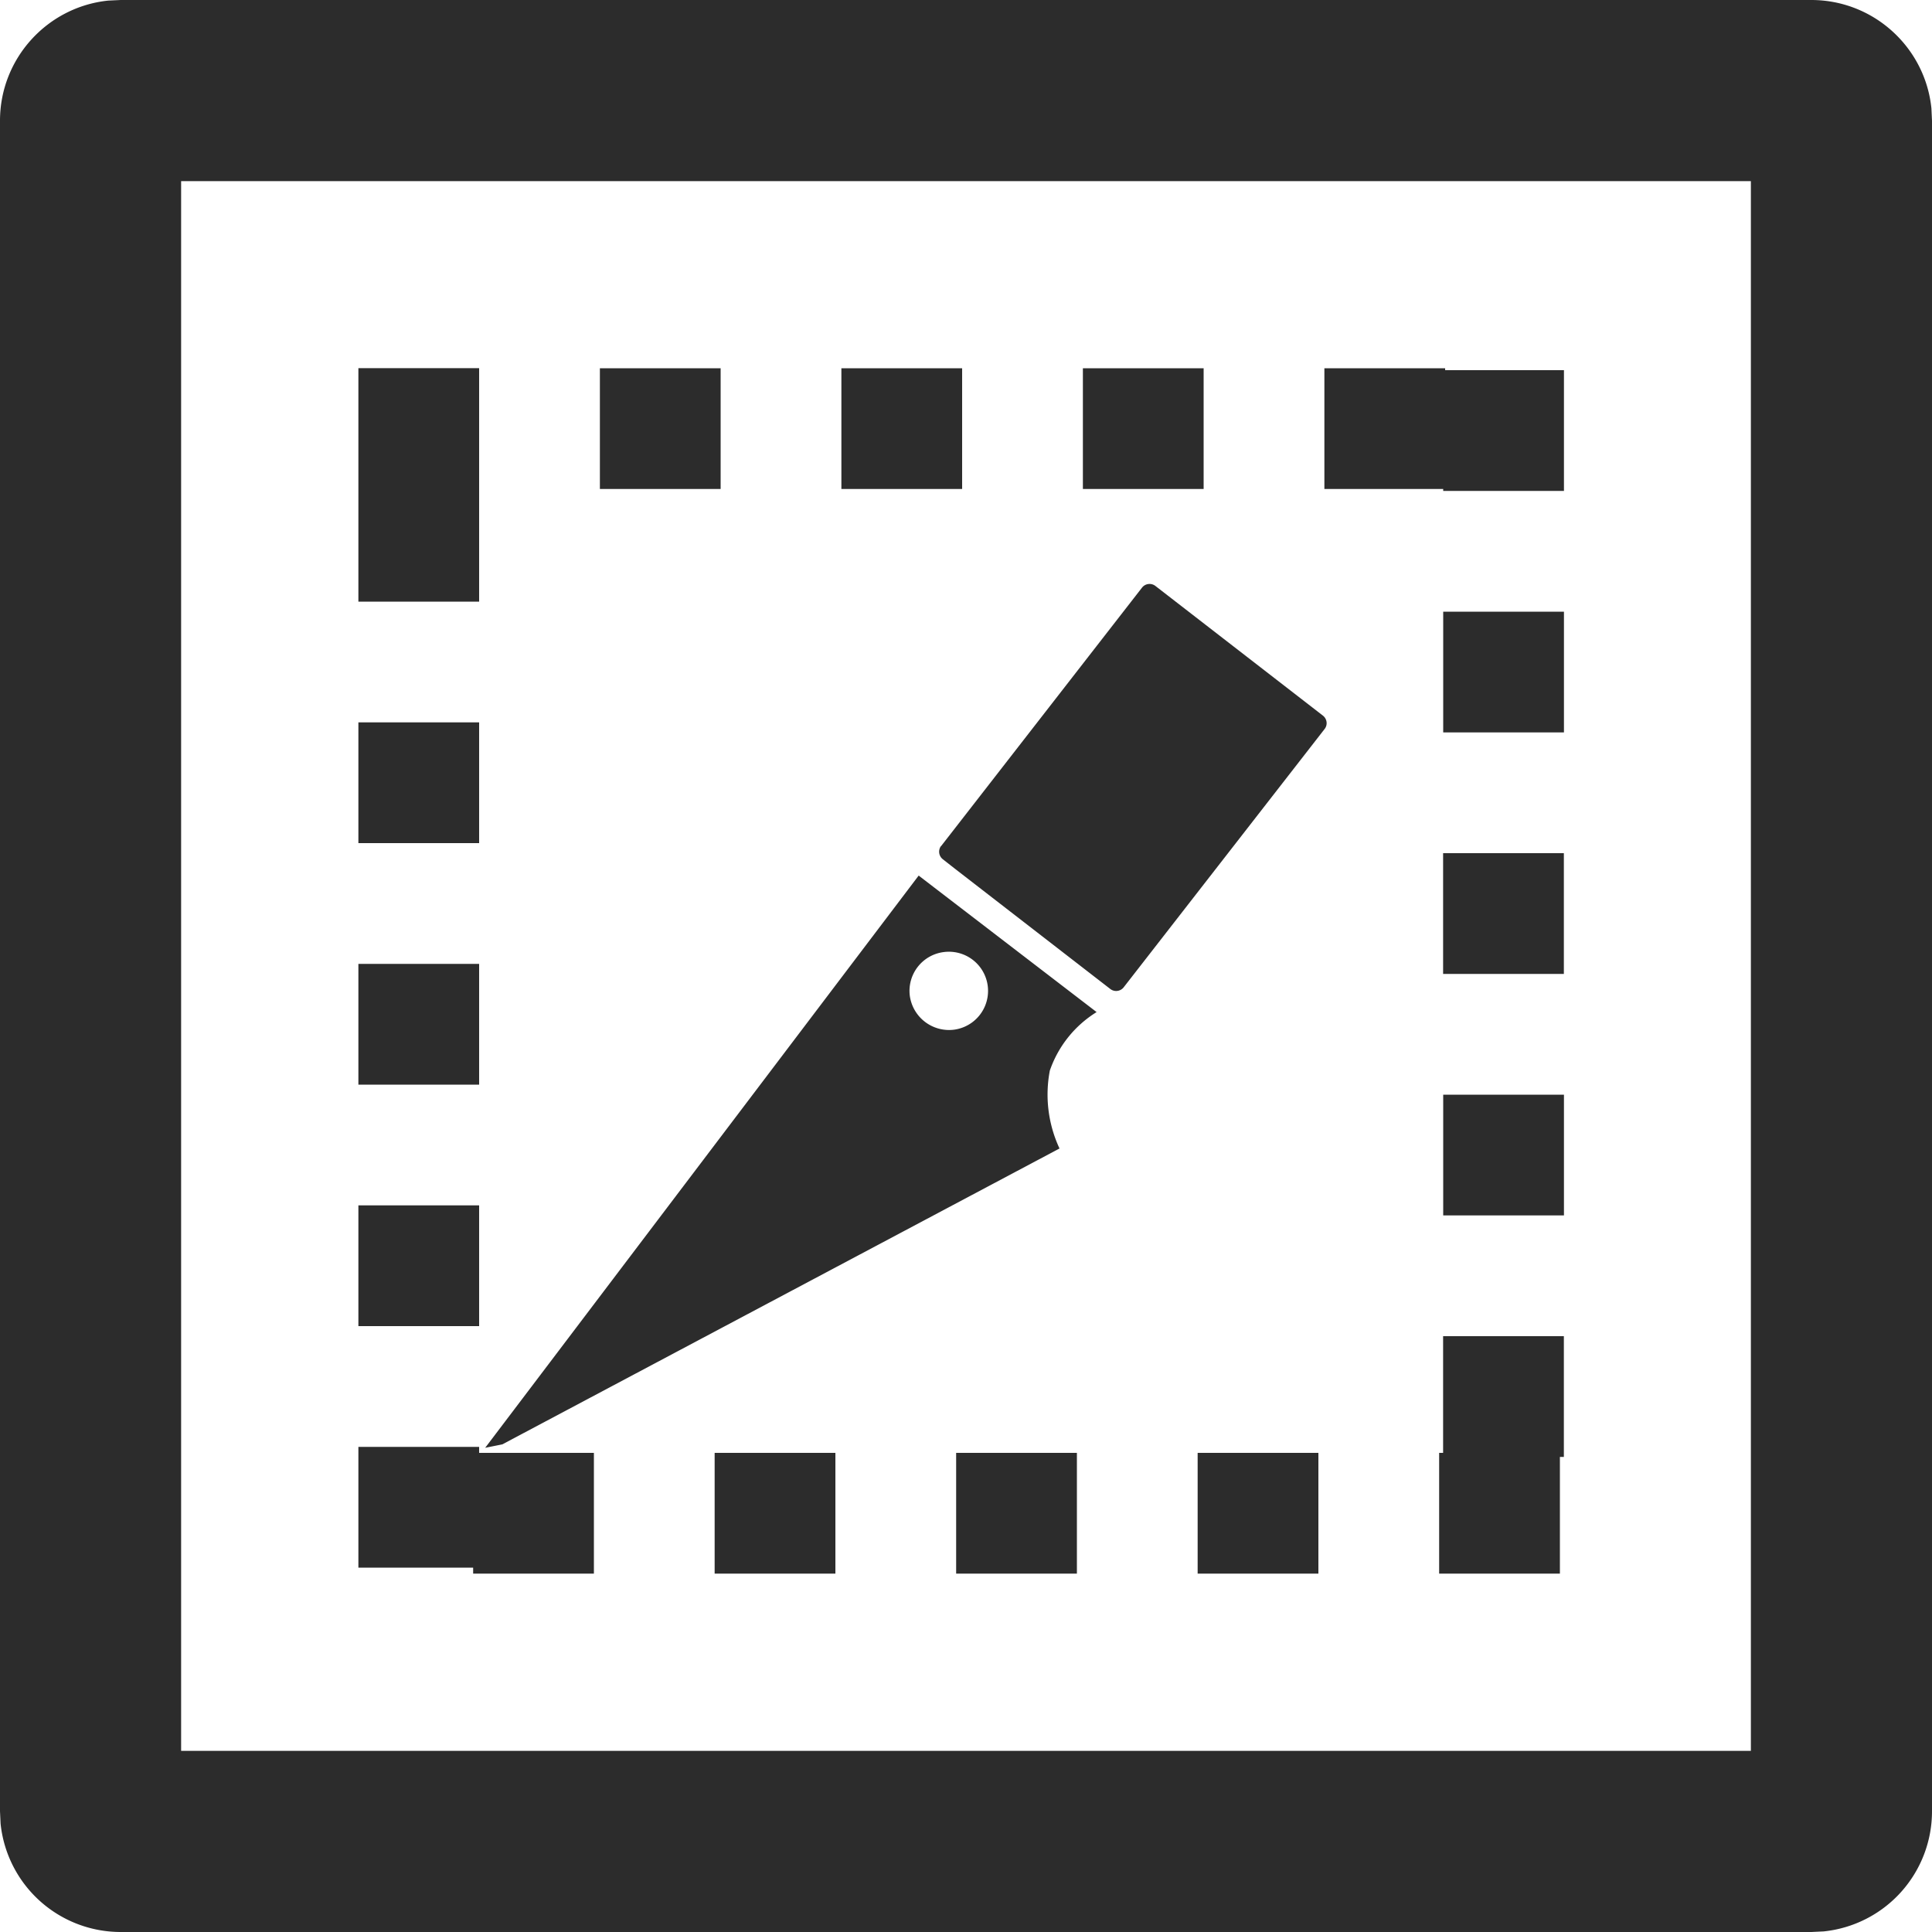 <?xml version="1.0" standalone="no"?><!DOCTYPE svg PUBLIC "-//W3C//DTD SVG 1.1//EN" "http://www.w3.org/Graphics/SVG/1.1/DTD/svg11.dtd"><svg t="1684933929929" class="icon" viewBox="0 0 1024 1024" version="1.1" xmlns="http://www.w3.org/2000/svg" p-id="5001" xmlns:xlink="http://www.w3.org/1999/xlink" width="200" height="200"><path d="M960 0c33.126 0 60.416 25.19 63.693 57.446L1024 64v896a64 64 0 0 1-57.446 63.693L960 1024H64a64 64 0 0 1-63.693-57.446L0 960V64C0 30.874 25.19 3.584 57.446 0.307L64 0h896z m-32 96H96v832h832V96z m-99.123 612.198v64h-2.099v61.85h-64v-64h2.099v-61.85h64z m-130.099 61.85v64h-64v-64h64z m-128 0v64h-64v-64h64z m-128 0v64h-64v-64h64z m-188.826-3.174v3.174h60.826v64h-64v-3.174H189.952v-64h64z m232.96-302.797l94.31 72.346c-11.571 7.168-20.326 18.074-24.781 30.976a67.584 67.584 0 0 0 5.12 41.318L266.24 765.542l-9.216 1.843 0.154-0.051L486.912 464.077z m-232.96 174.797v64H189.952v-64h64z m574.976-58.675v64h-64v-64h64zM253.952 510.874v64H189.952v-64h64z m246.17-6.246a20.736 20.736 0 0 0-17.92 23.04 20.992 20.992 0 0 0 23.552 18.074 20.736 20.736 0 0 0-5.632-41.114z m112.282-194.048l88.832 68.762c2.15 1.741 2.56 4.864 0.819 7.066l-106.496 136.909a5.069 5.069 0 0 1-7.066 0.87l-82.432-63.795-6.4-5.018a5.069 5.069 0 0 1-0.87-7.014v0.102l106.547-137.062a5.069 5.069 0 0 1 7.066-0.819z m216.474 141.619v64h-64v-64h64zM253.952 382.874v64H189.952v-64h64z m574.976-58.675v64h-64v-64h64zM253.952 195.174v123.699H189.952V195.123h64z m512 0v1.024h62.976v64h-64v-1.024h-62.976v-64h64z m-384 0v64H317.952v-64h64z m128 0v64H445.952v-64h64z m128 0v64h-64v-64h64z" fill="#2c2c2c" p-id="5002"></path></svg>